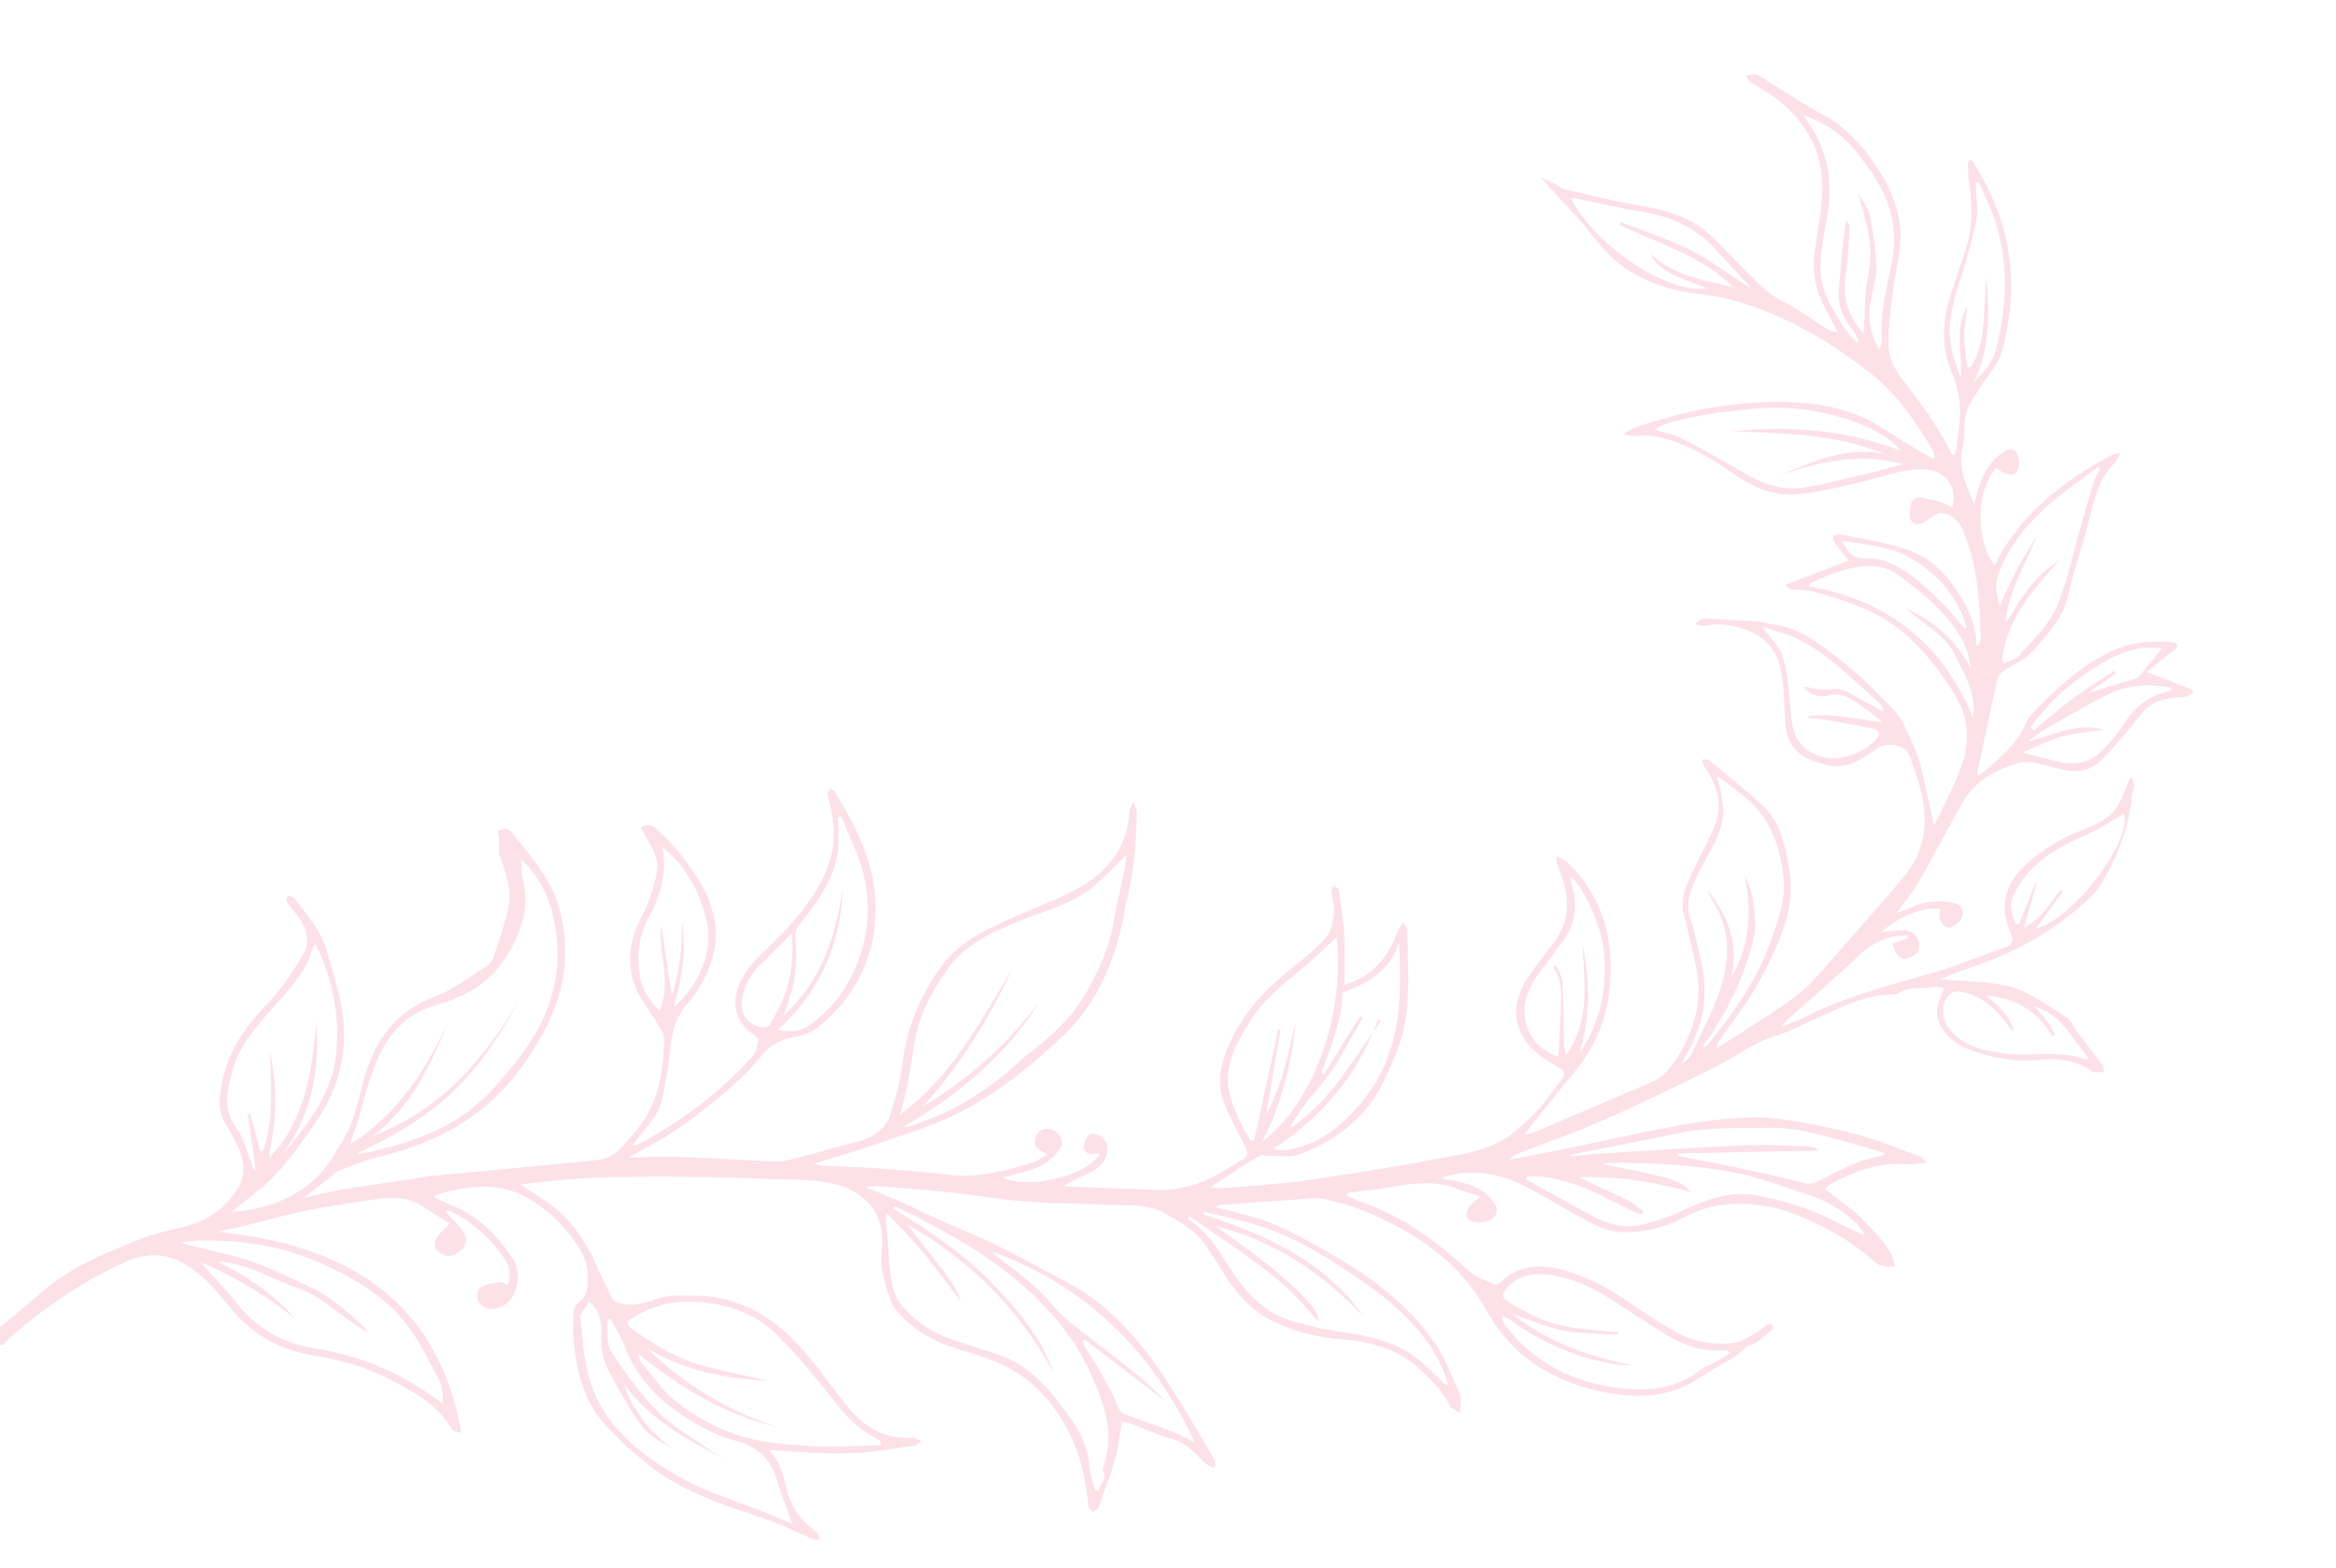 <svg width="754" height="506" viewBox="0 0 754 506" fill="none" xmlns="http://www.w3.org/2000/svg">
<g clip-path="url(#clip0_82_6)">
<path d="M433.964 317.884C443.611 314.924 448.389 308.346 451.335 300.16C451.643 299.299 452.371 298.569 452.901 297.781C453.382 298.589 454.296 299.385 454.294 300.211C454.25 311.229 455.537 322.322 452.792 333.23C451.416 338.708 449.018 344.048 446.512 349.21C440.93 360.747 431.237 368.276 419.005 372.772C416.545 373.675 413.488 372.994 410.704 373.065C409.13 373.102 407.204 372.625 406.028 373.315C400.935 376.329 396.069 379.696 390.771 383.159C391.855 383.3 392.886 383.624 393.897 383.531C403.349 382.723 412.86 382.247 422.247 380.894C437.776 378.655 453.26 376.063 468.679 373.15C475.552 371.852 482.636 370.357 488.29 365.758C491.208 363.382 494.051 360.839 496.551 358.078C499.253 355.085 501.473 351.697 503.991 348.547C505.473 346.687 504.83 345.5 503.076 344.451C501.056 343.24 498.899 342.167 497.064 340.737C488.087 333.767 487.008 324.015 493.813 314.541C496.26 311.129 498.807 307.784 501.368 304.454C507.577 296.396 506.416 288.157 502.942 279.816C502.49 278.737 502.432 277.496 502.201 276.33C503.383 276.913 504.828 277.267 505.718 278.125C518.206 290.201 521.533 305.042 519.213 321.705C517.903 331.066 513.89 339.21 507.708 346.613C503.172 352.048 498.801 357.607 494.369 363.126C493.737 363.914 493.179 364.748 492.079 366.252C493.841 365.78 494.789 365.638 495.637 365.28C508.086 359.966 520.496 354.578 532.974 349.331C536.761 347.735 539.077 344.855 541.102 341.725C547.313 332.12 549.796 321.901 547.223 310.937C545.999 305.724 544.953 300.454 543.53 295.295C542.039 289.881 544.546 285.253 546.718 280.546C548.851 275.924 551.436 271.472 553.359 266.785C556.307 259.591 554.314 253.141 549.892 247.21C549.495 246.678 549.604 245.796 549.474 245.081C550.184 245.153 551.129 244.966 551.57 245.326C557.506 250.232 563.572 255.02 569.188 260.246C574.912 265.575 576.085 272.911 577.458 280.156C579.832 292.73 574.53 303.873 568.973 314.709C565.121 322.239 559.575 329.022 554.779 336.139C554.432 336.663 554.085 337.187 554.191 338.227C557.124 336.401 560.116 334.643 562.983 332.721C571.248 327.216 580.117 322.449 586.694 314.892C595.974 304.231 605.504 293.745 614.567 282.917C622.29 273.684 622.455 263.271 619.326 252.653C618.488 249.83 617.49 247.051 616.493 244.28C615.098 240.398 609.284 239.171 605.772 241.64C601.147 244.886 596.273 248.414 590.152 247.026C581.631 245.09 576.862 241.999 576.246 233.182C575.893 228.111 575.888 222.975 575.155 217.968C574.104 210.824 570.256 205.33 562.848 202.965C558.851 201.692 554.598 200.984 550.193 202.015C549.276 202.232 548.177 201.617 547.159 201.384C548.032 200.775 548.932 199.624 549.763 199.655C556.131 199.88 562.474 200.318 568.824 200.745C569.589 200.793 570.302 201.258 571.062 201.326C580.143 202.09 586.76 207.414 593.263 212.394C599.883 217.464 605.837 223.388 611.517 229.422C614.116 232.185 615.495 236.044 617.152 239.538C618.369 242.109 619.373 244.831 620.05 247.584C621.565 253.731 622.824 259.947 624.181 266.109C624.133 266.159 624.56 265.932 624.715 265.6C627.576 259.527 630.857 253.576 633.12 247.316C635.863 239.737 635.596 232.149 631.407 225.04C627.532 218.465 623.006 212.487 617.49 206.99C611.229 200.754 603.863 196.803 595.422 193.993C589.913 192.159 584.507 190.251 578.525 190.251C578.068 190.252 577.593 190.032 577.172 189.826C576.95 189.717 576.837 189.41 576.301 188.7C583.055 186.122 589.626 183.62 596.702 180.918C595.086 178.904 593.597 177.175 592.281 175.334C591.844 174.729 591.438 173.628 591.737 173.154C592.058 172.646 593.331 172.277 594.031 172.427C601.571 174.072 609.411 175.094 616.513 177.757C623.976 180.557 629.207 186.318 633.173 193.084C635.939 197.799 637.908 202.644 637.91 208.222C638.191 208.212 638.473 208.202 638.755 208.192C638.961 207.293 639.366 206.378 639.332 205.497C638.907 193.901 638.362 182.318 633.737 171.463C632.481 168.518 630.397 166.274 627.016 165.557C626.188 165.386 625.057 166.017 624.187 166.484C622.767 167.249 621.542 168.477 620.049 168.971C617.934 169.679 616.41 168.427 616.408 166.337C616.411 165.324 616.523 164.3 616.679 163.293C617.028 161.146 618.342 160.175 620.607 160.628C622.315 160.976 624.04 161.311 625.684 161.836C627.216 162.326 628.651 163.057 630.141 163.689C632.088 157.12 627.612 151.485 620.797 151.483C612.976 151.478 605.842 154.496 598.388 156.165C592.167 157.551 585.883 159.075 579.578 159.537C572.207 160.077 565.643 157.186 559.88 153.151C552.239 147.792 544.305 142.971 534.867 140.915C532.127 140.318 529.103 140.782 526.22 140.71C525.801 140.701 525.39 140.455 524.108 140.029C525.822 139.073 526.851 138.291 528.024 137.892C542.35 133.023 557.007 129.995 572.127 129.722C582.286 129.541 592.275 130.736 601.411 134.739C606.521 136.979 610.99 140.469 615.776 143.359C618.476 144.979 621.241 146.507 623.976 148.071C624.156 147.873 624.334 147.666 624.505 147.47C624.4 146.964 624.421 146.396 624.176 145.974C618.482 136.249 612.206 126.887 602.959 119.858C597.4 115.637 591.678 111.527 585.577 108.052C574.118 101.522 562.006 96.461 548.342 94.853C537.529 93.578 527.501 90.04 519.75 82.601C515.92 78.921 512.951 74.438 509.392 70.479C505.5 66.15 501.392 62 497.38 57.3C499.033 58.048 500.698 58.764 502.322 59.557C503.152 59.963 503.817 60.778 504.683 60.978C512.202 62.732 519.691 64.682 527.313 65.986C535.736 67.442 544.024 69.112 550.517 74.619C554.646 78.126 558.319 82.129 562.103 85.981C566.291 90.24 570.181 94.674 575.869 97.481C580.703 99.87 584.977 103.234 589.538 106.119C590.528 106.744 591.685 107.119 593.209 107.16C591.694 104.35 590.137 101.57 588.694 98.723C585.941 93.301 584.931 87.524 585.705 81.466C586.413 75.923 587.527 70.412 588.031 64.868C589.299 51.065 584.145 39.901 572.873 31.493C570.385 29.638 567.515 28.25 564.916 26.509C564.297 26.094 564.077 25.159 563.667 24.463C564.612 24.275 565.624 23.807 566.49 23.969C567.484 24.152 568.381 24.849 569.279 25.396C575.663 29.283 581.856 33.483 588.452 37.023C594.69 40.367 599.322 45.107 603.346 50.498C608.351 57.201 612.281 64.398 613.262 72.836C613.988 79.11 612.296 85.189 611.38 91.359C610.384 98.067 609.462 104.858 609.574 111.569C609.636 115.022 611.299 118.879 613.47 121.673C619.547 129.495 625.385 137.409 629.811 146.236C629.924 146.468 630.199 146.62 630.609 147.016C630.936 146.338 631.363 145.811 631.419 145.261C631.91 140.536 632.829 135.78 632.619 131.092C632.442 127.286 631.314 123.417 629.837 119.875C626.544 111.944 626.97 103.983 629.416 95.902C631.102 90.331 633.096 84.847 634.825 79.284C636.998 72.307 636.514 65.311 635.48 58.304C635.178 56.229 635.273 54.084 635.184 51.97C635.622 51.862 636.051 51.757 636.49 51.649C637.934 54.121 639.478 56.548 640.806 59.08C649.957 76.513 651.385 94.919 645.993 113.914C644.903 117.769 641.616 121.116 639.348 124.705C636.951 128.497 634.167 132.131 634.057 136.801C633.994 139.481 634.01 142.233 633.397 144.834C631.864 151.358 634.925 156.866 637.198 162.735C637.445 161.722 637.646 160.693 637.954 159.683C639.495 154.629 641.177 149.65 646.051 146.347C647.649 145.263 649.636 144.036 650.845 146.047C651.71 147.493 651.967 149.815 651.389 151.414C650.726 153.26 648.566 153.614 646.652 152.571C645.843 152.131 645.13 151.516 644.379 150.986C637.776 158.371 637.455 173.701 643.745 182.545C651.7 166.369 665.331 155.647 681.155 147.048C681.829 146.68 682.674 146.613 684.285 146.181C683.556 147.707 683.386 148.587 682.847 149.116C677.421 154.414 675.973 161.177 674.26 167.936C672.212 175.986 669.414 183.889 667.61 191.976C665.892 199.664 660.584 205.137 655.584 210.771C653.539 213.072 650.104 214.236 647.405 216.065C646.34 216.791 645.023 217.829 644.782 218.897C642.504 228.892 640.431 238.935 638.305 248.964C638.233 249.302 638.267 249.659 638.225 250.598C639.728 249.464 640.926 248.703 641.944 247.764C646.493 243.592 651.35 239.656 653.695 233.778C654.341 232.17 655.583 230.665 656.85 229.37C664.04 222.052 671.452 215.032 681.026 210.394C687.606 207.206 694.361 206.68 701.364 207.345C703.021 207.501 703.044 208.46 702.216 209.46C701.624 210.172 700.65 210.592 699.898 211.197C697.744 212.937 695.621 214.715 692.94 216.915C698.381 219.029 703.044 220.855 707.715 222.669C707.79 222.986 707.855 223.306 707.93 223.624C706.909 224.094 705.91 224.915 704.878 224.967C700.393 225.212 695.928 225.602 692.576 228.9C690.397 231.04 688.714 233.629 686.712 235.937C683.906 239.183 681.174 242.522 678.089 245.523C673.33 250.164 667.81 249.046 662.185 247.535C658.901 246.652 655.12 245.387 652.042 246.183C644.204 248.199 637.274 252.128 633.232 259.371C628.422 267.991 623.856 276.724 618.952 285.295C617.173 288.397 614.725 291.162 612.166 294.651C614.299 293.855 615.893 293.362 617.393 292.669C621.404 290.807 625.538 290.656 629.771 291.256C631.891 291.55 633.458 292.471 633.559 294.704C633.639 296.482 631.251 299.053 629.39 299.346C627.85 299.59 625.922 297.509 625.998 295.595C626.03 294.883 626.26 294.184 626.399 293.491C621.838 292.238 613.418 295.459 607.071 300.882C609.532 300.626 611.779 300.221 614.035 300.188C617.151 300.141 619.106 301.942 619.42 304.858C619.739 307.754 617.561 308.834 615.218 309.453C614.469 309.653 613.133 309.064 612.617 308.425C611.829 307.455 611.503 306.126 610.825 304.583C612.52 303.969 614.164 303.36 615.811 302.759C615.812 302.534 615.81 302.3 615.811 302.075C614.355 302.099 612.857 301.891 611.466 302.198C607.103 303.161 603.441 305.108 600.111 308.297C592.454 315.655 584.299 322.556 576.359 329.653C576.098 329.891 575.92 330.211 575.117 331.233C577.951 330.136 580.076 329.538 581.985 328.549C594.632 322 608.3 318.432 621.927 314.555C630.496 312.119 638.791 308.734 647.21 305.775C649.622 304.922 649.939 303.3 649.073 301.319C644.76 291.477 647.625 284.241 655.526 277.605C660.641 273.309 666.386 270.073 672.682 267.645C677.018 265.977 681.25 263.952 683.687 259.858C684.845 257.926 685.542 255.752 686.431 253.686C686.786 252.85 687.098 252.007 687.432 251.167C687.754 251.156 688.076 251.145 688.409 251.14C688.568 252.072 688.878 253.002 688.83 253.924C688.793 254.731 688.173 255.525 688.126 256.335C687.475 266.606 683.58 275.985 678.419 284.962C677.173 287.133 675.361 289.128 673.446 290.85C663.368 299.898 651.911 306.831 638.895 311.284C634.654 312.739 630.396 314.171 626.099 316.175C627.062 316.208 628.031 316.183 628.991 316.281C635.945 316.987 643.277 316.719 649.739 318.738C656 320.689 661.5 324.84 667.063 328.394C668.767 329.484 669.501 331.847 670.791 333.554C673.323 336.898 675.982 340.151 678.487 343.511C678.963 344.152 678.961 345.128 679.169 345.944C678.087 346 677 346.15 675.942 346.068C675.415 346.032 674.888 345.62 674.417 345.305C669.843 342.218 664.613 341.501 659.105 342.058C650.701 342.912 642.706 341.464 635.106 338.569C628.817 336.176 623.953 329.923 625.497 324.165C625.949 322.478 626.78 320.877 627.597 318.849C626.431 318.702 625.385 318.326 624.459 318.508C620.499 319.307 616.175 318.103 612.555 320.779C612.285 320.983 611.792 320.965 611.404 320.956C601.793 320.869 593.706 325.483 585.307 329.159C580.998 331.044 576.785 333.289 572.312 334.637C565.752 336.611 560.599 340.842 554.692 343.812C542.716 349.834 530.656 355.728 518.395 361.179C509.092 365.312 499.427 368.661 489.932 372.377C488.958 372.76 488.033 373.252 487.259 374.303C493.052 373.182 498.848 372.107 504.634 370.922C517.311 368.313 529.922 365.384 542.652 363.089C550.16 361.733 557.825 360.926 565.427 360.68C570.823 360.5 576.303 361.357 581.62 362.285C588.302 363.458 594.967 364.869 601.441 366.743C607.728 368.565 613.772 371.071 619.904 373.337C620.434 373.533 620.79 374.141 621.912 375.218C619.241 375.484 617.355 375.952 615.535 375.792C606.65 375.042 598.724 377.906 591.105 382.029C590.351 382.437 589.741 383.079 588.977 383.677C593.512 387.337 598.406 390.479 602.171 394.561C605.922 398.628 610.355 402.55 611.721 408.672C609.066 409.112 606.941 408.912 605.228 407.374C597.952 400.839 589.63 395.972 580.304 392.245C571.784 388.838 563.087 387.69 554.049 389.174C549.905 389.853 545.812 391.747 542.012 393.674C536.206 396.608 530.138 397.765 523.804 397.7C518.222 397.639 513.708 394.742 509.108 392.318C502.441 388.817 496.225 384.492 489.306 381.527C481.78 378.303 473.578 377.144 465.026 380.289C466.417 380.553 467.815 380.807 469.211 381.089C473.837 382.015 478.279 383.281 481.323 386.985C482.722 388.682 483.996 390.553 482.349 392.747C481.04 394.495 476.283 395.123 474.414 393.796C472.42 392.38 473.629 390.565 474.523 389.088C475.073 388.181 476.213 387.585 477.772 386.277C474.633 385.177 471.838 384.182 469.033 383.228C459.858 380.107 450.698 383.293 441.546 384.161C439.346 384.366 437.168 384.762 434.986 385.075C434.941 385.359 434.895 385.643 434.852 385.936C436.625 386.717 438.348 387.615 440.186 388.257C453.563 392.923 464.241 401.162 474.301 410.355C476.412 412.283 479.574 413.207 482.324 414.449C482.776 414.656 483.823 414.319 484.25 413.905C490.158 408.168 497.187 407.869 504.428 409.876C511.832 411.924 518.527 415.38 524.775 419.631C529.942 423.15 535.146 426.65 540.604 429.734C546.466 433.039 553.095 434.319 559.998 433.397C562.175 433.105 564.25 431.602 566.263 430.472C567.79 429.612 569.095 428.419 570.584 427.495C570.942 427.277 571.865 427.349 572.103 427.632C572.365 427.927 572.349 428.85 572.069 429.094C570.353 430.613 568.59 432.107 566.712 433.436C565.867 434.037 564.457 434.003 563.766 434.685C559.349 439.046 553.491 441.329 548.454 444.741C543.563 448.058 538.346 449.887 532.585 450.334C523.303 451.058 514.58 449.167 506.097 445.899C494.193 441.307 485.585 433.479 479.693 422.785C471.448 407.819 457.935 398.436 442.165 391.627C437.467 389.595 432.412 388.09 427.347 387C424.437 386.374 421.168 386.987 418.064 387.19C410.156 387.697 402.241 388.289 394.337 388.851C393.7 388.9 393.049 388.971 392.335 389.603C396.224 390.624 400.13 391.593 404.002 392.665C413.694 395.365 422.089 400.428 430.593 405.294C442.856 412.321 453.836 420.854 462.089 431.946C466.073 437.301 468.421 443.825 471.198 449.944C471.847 451.383 471.276 453.345 471.255 456.032C469.617 454.999 468.226 454.622 467.902 453.827C465.957 449.033 462.159 445.662 458.502 442.17C451.602 435.6 442.838 433.101 433.276 432.326C425.52 431.694 418.08 429.929 411.198 426.644C405.689 424.014 401.354 419.925 397.867 415.178C394.622 410.76 391.969 405.939 388.79 401.466C385.663 397.072 380.99 394.377 376.215 391.719C369.767 388.122 362.62 389.231 355.715 388.821C347.552 388.336 339.328 388.459 331.191 387.808C322.855 387.135 314.602 385.709 306.281 384.826C298.45 383.989 290.578 383.417 282.708 382.779C281.908 382.712 281.069 382.993 279.551 383.203C284.002 385.067 287.795 386.563 291.5 388.224C295.33 389.935 299.049 391.873 302.881 393.593C309.239 396.437 315.771 398.943 321.996 402.009C329.779 405.849 337.305 410.133 344.971 414.182C354.602 419.271 362.096 426.619 368.74 434.739C372.504 439.347 375.79 444.335 378.961 449.345C383.47 456.472 387.693 463.778 391.975 471.04C392.333 471.657 392.167 472.555 392.25 473.32C392.016 473.505 391.769 473.683 391.534 473.868C390.459 473.153 389.203 472.599 388.351 471.693C385.389 468.558 382.577 465.496 377.91 464.299C373.732 463.225 369.824 461.3 365.764 459.829C364.536 459.379 363.206 459.154 362.097 458.88C361.378 463.019 361.031 466.956 359.97 470.728C358.476 476.032 356.5 481.24 354.602 486.436C354.368 487.08 353.325 487.472 352.652 487.99C352.147 487.244 351.245 486.529 351.185 485.739C350.132 472.22 345.927 460.24 336.379 449.814C329.272 442.052 320.227 438.579 310.462 435.795C302.268 433.453 294.926 429.626 289.718 423.418C286.945 420.12 285.985 415.249 284.896 410.919C284.188 408.127 284.5 405.006 284.723 402.049C285.534 391.126 278.51 383.979 268.32 381.881C262.041 380.582 255.353 380.752 248.829 380.513C238.797 380.144 228.756 379.853 218.705 379.79C209.13 379.722 199.542 379.759 189.965 380.178C182.77 380.503 175.597 381.516 167.918 382.27C170.997 384.286 173.672 385.969 176.279 387.736C184.126 393.068 189.08 400.488 192.746 408.825C194.198 412.121 195.777 415.363 197.312 418.627C198.058 420.199 199.412 420.474 201.181 420.862C207.139 422.172 212.114 418.149 217.71 418.149C222.352 418.152 227.118 417.972 231.592 418.827C243.981 421.207 253.154 428.378 260.712 437.481C265.122 442.797 269.086 448.457 273.427 453.819C278.72 460.342 285.292 464.703 294.682 464.043C295.579 463.981 296.519 464.835 297.446 465.262C296.571 465.749 295.729 466.547 294.807 466.672C287.902 467.585 280.989 468.809 274.071 469.069C266.973 469.339 259.864 468.657 252.763 468.347C251.252 468.283 249.757 468.046 248.1 468.115C252.124 471.762 252.894 476.721 254.096 481.359C255.45 486.565 258.446 490.469 262.578 493.796C263.019 494.156 263.601 494.431 263.865 494.886C264.2 495.452 264.276 496.154 264.459 496.799C263.763 496.816 262.96 497.041 262.387 496.8C258.178 495.003 254.081 492.941 249.808 491.283C244.892 489.385 239.785 487.912 234.821 486.102C225.481 482.707 216.437 478.671 208.879 472.446C203.524 468.04 198.208 463.398 193.904 458.101C187.996 450.834 186.036 441.852 185.133 432.719C184.844 429.824 184.975 426.864 185.147 423.94C185.214 422.788 185.573 421.173 186.415 420.6C190.608 417.751 189.755 413.47 189.542 409.984C189.354 406.781 187.448 403.494 185.545 400.714C181.616 394.997 176.509 390.262 170.321 386.689C162.644 382.258 154.315 382.333 145.724 384.345C143.831 384.786 141.934 385.173 139.841 386.231C141.827 387.161 143.768 388.188 145.801 388.993C154.471 392.427 160.367 398.741 165.376 405.912C168.1 409.823 167.542 416.46 164.221 420.097C163.129 421.289 161.18 422.13 159.504 422.429C157.05 422.862 154.968 421.535 154.192 419.437C153.783 418.328 154.282 416.019 155.176 415.489C156.938 414.445 159.22 414.133 161.335 413.801C162.046 413.685 162.875 414.429 163.88 414.882C164.922 411.987 164.768 409.403 163.195 406.908C158.886 400.075 152.987 394.812 145.616 391.03C145.368 390.9 145.074 390.829 144.793 390.801C144.627 390.789 144.449 390.921 143.84 391.15C144.492 391.8 145.066 392.312 145.571 392.871C146.916 394.404 148.422 395.857 149.524 397.54C151.275 400.211 150.44 402.591 147.336 404.651C145.498 405.866 142.375 405.428 140.879 403.372C140.282 402.547 140.162 400.845 140.668 399.969C141.643 398.301 143.221 396.95 145.104 394.843C142.419 393.162 139.46 391.442 136.66 389.521C131.511 385.997 125.72 386.367 119.83 387.28C112.761 388.377 105.654 389.335 98.65 390.752C92.12 392.08 85.697 393.96 79.216 395.547C76.281 396.267 73.325 396.872 70.248 397.556C112.41 401.812 141.521 420.019 148.902 462.462C147.916 462.155 146.396 462.131 146.021 461.49C140.915 452.743 132.149 448.341 123.253 443.984C116.039 440.451 108.244 438.686 100.32 437.313C90.02 435.525 81.83 430.81 75.314 423.171C71.333 418.51 67.469 413.526 62.54 409.915C56.27 405.314 49.406 403.272 40.641 407.214C26.927 413.383 14.984 421.608 3.811 431.155C2.795 432.027 1.98 433.118 0.983 434.21C0.512 434.083 -0.03 433.956 -0.567 433.809C-3.27 433.081 -3.726 431.534 -1.562 429.679C3.359 425.454 8.491 421.445 13.357 417.169C22.718 408.932 34.174 404.344 45.615 399.815C50.234 397.987 55.213 396.972 60.064 395.747C67.467 393.885 72.987 389.622 76.796 383.482C79.575 378.997 78.84 374.281 76.681 369.825C75.431 367.244 74.043 364.719 72.544 362.27C71.022 359.772 70.782 357.173 70.994 354.285C71.863 342.446 77.547 332.916 86.073 324.256C90.552 319.709 94.106 314.21 97.454 308.813C100.511 303.887 98.995 299.099 95.5 294.889C94.493 293.668 93.428 292.462 92.594 291.13C92.304 290.654 92.628 289.817 92.672 289.149C93.418 289.353 94.495 289.317 94.865 289.79C99.161 295.286 103.844 300.556 105.632 307.493C107.051 313.019 109.047 318.419 110.099 324.016C112.627 337.43 110.24 350.126 102.101 361.935C97.26 368.961 92.485 376.006 86.103 381.907C83.555 384.259 80.692 386.31 77.971 388.511C76.953 389.337 75.952 390.187 74.697 391.226C85.276 390.304 94.63 387.16 101.959 380.284C105.595 376.872 108.076 372.26 110.699 367.985C114.548 361.731 115.647 354.649 117.625 347.819C121.02 336.081 127.224 326.599 140.16 321.774C146.096 319.555 151.32 315.436 156.767 312.036C157.855 311.36 158.858 310.098 159.256 308.932C160.974 303.896 162.727 298.842 163.948 293.696C165.433 287.448 163.304 281.662 161.144 275.912C160.69 274.712 161.231 273.17 161.166 271.79C161.115 270.651 160.874 269.525 160.691 268.233C162.369 267.333 164.051 267.089 165.287 268.708C169.24 273.874 173.616 278.833 176.844 284.399C180.819 291.275 182.311 299.079 182.404 307.042C182.566 320.799 176.725 332.621 168.679 343.983C157.42 359.882 141.637 368.677 122.708 373.271C118.169 374.374 113.766 376.135 109.404 377.858C107.934 378.439 106.787 379.805 105.485 380.82C103.172 382.612 100.869 384.401 98.027 386.606C102.371 385.648 106.185 384.645 110.045 384.005C117.688 382.735 125.368 381.68 133.022 380.529C135.051 380.22 137.077 379.78 139.115 379.581C154.798 378.07 170.483 376.605 186.17 375.111C188.803 374.855 191.441 374.617 194.051 374.162C199.136 373.277 201.514 369.115 204.513 365.827C212.568 357.002 214.129 346.337 214.354 335.429C214.387 333.77 213.142 332.041 212.235 330.475C209.77 326.242 206.419 322.339 204.805 317.831C202.394 311.07 203.078 303.959 206.474 297.264C209.066 292.154 211.106 286.957 212.021 281.349C212.711 277.104 210.537 273.881 208.759 270.466C208.171 269.33 207.489 268.228 206.782 266.993C208.86 265.686 210.659 266.376 211.911 267.522C214.485 269.888 216.957 272.404 219.134 275.112C227.593 285.642 234.189 296.916 229.383 311.048C227.816 315.659 225.109 320.228 221.858 324.015C217.864 328.667 216.759 333.678 216.24 339.208C215.765 344.183 214.796 349.13 213.895 354.069C212.85 359.758 208.687 363.855 205.212 368.283C204.931 368.64 204.639 368.99 204.031 369.753C204.926 369.607 205.395 369.65 205.741 369.463C219.922 362.045 232.418 352.584 242.941 340.839C244.029 339.628 244.401 337.719 244.72 336.068C244.838 335.446 244.059 334.398 243.379 333.981C238.264 330.851 236.232 325.161 237.956 319.505C239.602 314.123 243.348 310.213 247.378 306.377C254.913 299.21 261.751 291.603 266.177 282.232C269.403 275.396 269.731 268.548 268.292 261.509C267.941 259.784 267.371 258.108 267.11 256.378C267.029 255.809 267.592 255.143 267.861 254.518C268.404 254.841 269.166 255.03 269.444 255.5C275.977 266.274 281.823 277.402 282.509 290.194C283.388 306.591 277.522 320.744 263.89 331.691C262.035 333.182 259.388 334.144 256.982 334.564C252.42 335.355 248.704 337.063 245.842 340.708C241.131 346.705 235.283 351.6 229.266 356.438C223.577 361.018 217.839 365.415 211.348 368.899C208.622 370.36 205.938 371.904 202.899 373.6C208.666 373.518 213.979 373.219 219.259 373.407C229.693 373.761 240.096 374.49 250.525 374.827C252.963 374.905 255.507 374.204 257.928 373.574C264.666 371.807 271.363 369.89 278.089 368.041C282.959 366.699 286.254 363.603 287.62 359.15C289.21 353.98 290.616 348.69 291.265 343.379C292.645 332.002 296.734 321.681 303.63 312.164C310.378 302.856 320.745 298.831 330.918 294.418C337.369 291.62 344.12 289.183 349.998 285.499C358.651 280.077 364.1 272.363 364.473 262.157C364.516 261.03 365.362 259.903 365.84 258.771C366.221 259.926 366.954 261.07 366.93 262.23C366.714 271.963 366.106 281.67 363.486 291.222C363.115 292.569 363.057 293.981 362.786 295.357C360.506 306.825 356.601 317.799 349.341 327.433C346.089 331.745 341.931 335.521 337.838 339.197C328.951 347.194 319.278 354.379 308.455 359.698C300.872 363.427 292.615 365.93 284.564 368.706C277.545 371.131 270.386 373.18 262.665 375.596C263.999 375.876 264.895 376.189 265.821 376.232C272.148 376.571 278.499 376.735 284.818 377.198C291.997 377.721 299.165 378.36 306.303 379.185C315.677 380.283 324.553 377.933 333.376 375.193C335.082 374.661 336.574 373.446 338.063 372.597C336.56 371.575 334.626 370.949 334.203 369.787C333.761 368.556 334.257 366.313 335.249 365.429C336.758 364.087 339.138 363.796 340.89 365.333C342.525 366.77 343.576 368.607 342.126 370.777C339.609 374.536 335.94 376.803 331.482 377.979C328.959 378.646 326.441 379.33 323.674 380.071C332.283 384.037 350.805 379.477 355.108 372.38C354.472 372.354 353.916 372.212 353.43 372.333C351.315 372.89 349.88 371.859 349.875 370.173C349.865 368.769 350.72 366.768 351.877 366.083C352.717 365.577 355.167 366.345 356.017 367.28C359.043 370.613 357.123 375.843 352.095 378.344C349.246 379.763 346.27 380.936 343.334 382.791C344.714 382.9 346.096 383.054 347.481 383.105C355.876 383.434 364.27 383.679 372.661 384.065C380.231 384.418 387.163 382.429 393.657 378.655C396.108 377.229 398.543 375.78 400.981 374.339C402.918 373.192 402.829 371.8 401.923 370.046C399.601 365.549 397.162 361.074 395.26 356.399C392.346 349.239 394.178 342.242 397.513 335.395C401.967 326.242 408.766 318.907 416.903 312.508C420.862 309.394 424.813 306.132 428.092 302.413C429.735 300.547 430.271 297.507 430.55 294.947C430.805 292.601 429.966 290.191 429.781 287.794C429.731 287.113 430.251 286.365 430.506 285.649C431.092 286.242 432.096 286.77 432.196 287.446C432.889 292.38 433.626 297.33 433.923 302.303C434.117 307.426 433.928 312.521 433.964 317.884ZM326.973 312.256C319.437 328.442 310.148 343.616 297.873 357.124C312.78 348.32 325.099 336.947 335.375 323.524C324.738 340.681 309.419 353.252 291.793 363.619C292.455 363.779 292.943 363.742 293.391 363.594C305.36 359.824 315.996 353.806 325.428 345.794C327.869 343.724 330.145 341.455 332.698 339.533C340.376 333.735 347.069 327.179 351.5 318.773C354.874 312.375 357.938 305.919 359.181 298.808C360.214 292.849 361.691 286.95 362.914 281.016C363.252 279.397 363.377 277.742 363.643 275.777C360.064 279.286 357.013 282.494 353.722 285.448C347.082 291.408 338.471 293.575 330.36 296.77C321.044 300.438 311.794 304.314 305.839 312.829C301.146 319.533 297.197 326.554 295.569 334.462C294.535 339.474 293.998 344.559 293.028 349.581C292.363 353.013 291.341 356.399 290.487 359.806C307.482 347.162 316.661 329.336 326.973 312.256ZM168.192 277.277C168.379 279.758 168.256 281.797 168.731 283.686C169.884 288.252 170.021 292.668 168.602 297.38C164.745 310.161 156.986 319.337 143.332 323.568C140.717 324.381 138.028 325.148 135.615 326.376C126.192 331.16 122.318 339.671 119.334 348.627C117.886 352.962 116.851 357.402 115.545 361.774C114.831 364.15 113.932 366.481 112.918 369.406C128.784 359.445 137.442 345.134 144.693 329.822C139.2 343.51 133.031 356.798 120.586 366.526C142.776 358.031 156.565 341.454 167.82 322.397C162.039 333.153 155.535 343.258 146.521 352.03C137.435 360.877 126.645 366.853 115.192 372.322C117.559 372.363 119.651 371.755 121.769 371.244C133.646 368.38 145.02 364.208 154.213 356.213C159.345 351.753 163.739 346.395 167.822 341.016C176.332 329.792 181.048 317.409 179.771 303.547C178.876 293.765 176.079 284.801 168.192 277.277ZM284.207 466.456C284.277 466.109 284.347 465.762 284.416 465.416C283.984 465.091 283.606 464.704 283.133 464.456C277.838 461.675 273.67 457.907 270.053 453.204C264.182 445.542 257.886 438.117 251.136 431.159C243.837 423.627 233.993 420.471 223.223 420.113C216.469 419.888 210.051 421.748 204.192 425.278C202.303 426.412 201.99 427.518 203.889 428.846C211.044 433.867 218.424 438.555 227.161 440.837C233.747 442.56 240.445 443.943 247.814 445.634C233.444 444.919 220.5 442.209 208.889 435.185C220.772 446.749 234.612 455.266 250.688 460.53C233.534 456.586 219.399 447.613 206.119 437.09C206.279 438.257 206.541 439.274 207.176 440.013C210.716 444.165 213.802 448.86 218.064 452.218C227.936 459.989 239.337 465.053 252.542 466.006C256.901 466.319 261.244 466.871 265.611 466.91C271.799 466.959 278.007 466.627 284.207 466.456ZM288.625 389.435C288.49 389.649 288.356 389.872 288.221 390.087C299.182 396.769 309.899 403.751 318.859 412.779C327.828 421.804 336.017 431.366 340.283 443.461C329.359 423.006 313.484 407.009 292.923 395.165C295.904 399.316 299.132 403.251 302.286 407.253C305.443 411.264 308.63 415.276 310.187 420.174C302.891 410.344 295.64 400.53 286.096 391.631C286.01 392.751 285.94 393.098 285.961 393.439C286.306 398.025 286.651 402.611 287.036 407.195C287.465 412.396 287.905 417.829 291.476 421.831C295.654 426.506 300.89 430.203 307.176 432.288C312.28 433.976 317.432 435.577 322.515 437.338C330.241 440.021 335.866 445.245 340.665 451.291C345.95 457.937 351.137 464.638 351.651 473.604C351.798 476.124 352.902 478.576 353.567 481.06C353.93 481.01 354.285 480.971 354.647 480.92C355.091 478.823 357.614 477.172 355.935 474.584C355.763 474.321 356.125 473.737 356.22 473.299C356.618 471.598 357.108 469.901 357.399 468.183C358.931 459.156 355.501 451.131 352 443.294C346.47 430.919 337.499 420.825 326.897 412.19C315.97 403.287 303.487 396.459 290.685 390.186C290.042 389.871 289.313 389.691 288.625 389.435ZM64.836 407.453C68.773 411.911 72.722 416 76.221 420.416C82.579 428.453 90.851 433.474 101.388 435.161C114.225 437.206 125.991 441.619 136.575 448.636C138.525 449.924 140.441 451.238 143.019 452.976C142.662 450.165 142.957 447.78 142.017 446.016C138.564 439.497 135.38 432.69 130.814 426.91C124.529 418.956 115.865 413.534 106.385 408.968C92.904 402.473 78.662 399.998 63.581 400.42C61.867 400.467 60.155 400.823 58.433 401.031C65.941 403.351 73.56 404.572 80.705 406.979C87.971 409.42 94.822 412.928 101.737 416.185C106.397 418.377 117.565 427.685 118.662 429.848C110.641 425.837 104.896 418.723 95.972 415.705C87.429 412.819 79.861 407.543 70.158 407.19C79.895 411.762 88.341 417.815 95.339 425.662C86.055 418.381 76.127 412.106 64.836 407.453ZM522.235 430.015C522.239 430.258 522.243 430.5 522.238 430.746C516.463 430.381 510.556 430.585 504.962 429.496C499.293 428.39 493.943 426.008 488.179 424.093C499.359 433.032 512.423 437.707 526.48 440.55C525.049 440.746 523.731 440.64 522.423 440.456C509.412 438.673 498.044 433.469 487.671 426.179C486.844 425.594 485.825 425.239 484.898 424.775C484.928 426.174 485.342 427.075 485.936 427.853C495.056 439.754 507.59 446.24 523.008 448.062C532.406 449.172 541.361 448.179 549.133 441.934C550.379 440.934 552.158 440.561 553.599 439.762C555.235 438.855 556.767 437.788 558.417 436.746C557.875 436.198 557.771 436 557.619 435.966C557.25 435.877 556.853 435.796 556.474 435.823C549.726 436.337 543.737 434.342 538.275 431.052C531.929 427.23 525.819 423.073 519.575 419.102C513.183 415.031 506.297 411.925 498.437 411.322C494.028 410.975 489.804 412.004 486.663 415.405C485.467 416.701 484.023 418.287 486.396 419.827C492.334 423.683 498.673 426.869 505.802 428.193C511.185 429.179 516.747 429.433 522.235 430.015ZM554.733 250.647C554.529 250.796 554.327 250.953 554.133 251.099C554.572 252.472 555.217 253.818 555.412 255.228C555.8 258.002 556.349 260.846 556.083 263.608C555.458 269.991 551.457 275.263 548.637 280.922C546.08 286.051 543.6 291.085 545.706 296.933C546.949 300.397 547.561 304.087 548.48 307.666C550.93 317.228 551.016 326.721 546.6 336.052C545.395 338.606 543.942 341.067 542.6 343.564C544.12 342.604 545.338 341.424 545.997 340.02C549.166 333.273 552.778 326.624 555.121 319.64C558.34 310.049 558.773 300.37 553.123 291.411C552.312 290.129 551.79 288.675 551.126 287.296C557.835 295.502 561.229 304.643 558.861 315.403C564.984 305.015 565.432 294.179 563.128 282.355C566.055 287.937 567.33 297.168 565.879 303.388C563.245 314.707 558.103 325.122 551.662 335.005C551.086 335.89 550.329 336.665 549.657 337.492C549.95 337.639 550.241 337.776 550.525 337.925C559.411 327.388 567.144 316.221 571.714 303.371C574.14 296.543 576.549 289.841 575.587 282.383C574.206 271.774 570.744 262.492 561.52 255.926C559.186 254.264 556.994 252.413 554.733 250.647ZM101.88 304.673C101.514 305.053 101.216 305.226 101.163 305.447C98.872 314.18 92.257 320.424 86.499 327.058C81.655 332.631 77.066 338.211 75.104 345.253C73.356 351.543 71.817 357.852 76.053 363.73C76.959 364.988 77.808 366.335 78.372 367.759C79.656 370.997 80.745 374.305 81.92 377.59C82.112 377.586 82.301 377.572 82.503 377.565C81.664 371.555 80.826 365.545 79.999 359.542C80.243 359.504 80.496 359.465 80.74 359.427C81.825 363.477 82.911 367.527 83.993 371.569C84.304 371.514 84.614 371.459 84.912 371.397C88.677 360.77 87.273 349.923 87.203 339.086C88.141 344.937 89.013 350.807 88.87 356.677C88.724 362.463 87.546 368.264 86.859 373.773C98.84 361.215 100.651 345.42 102.178 329.513C103.024 344.99 101.064 359.888 90.665 373.119C98.915 363.577 106.805 353.606 108.332 341.374C109.9 328.766 107.594 316.371 101.88 304.673ZM255.626 491.768C253.988 487.022 252.209 482.314 250.747 477.503C248.933 471.492 245.109 467.416 238.851 465.437C236.566 464.718 234.167 464.217 232.025 463.234C218.195 456.918 206.701 448.4 201.376 433.983C200.299 431.065 198.472 428.414 196.988 425.642C196.661 425.749 196.332 425.846 195.995 425.955C196.336 429.389 195.565 433.486 197.249 436.129C201.579 442.966 206.514 449.594 212.153 455.48C216.355 459.867 222.005 463.022 227.077 466.641C229.213 468.169 231.539 469.458 233.782 470.854C221.513 464.635 209.583 457.978 201.493 446.777C204.228 455.316 209.672 461.911 216.823 467.448C213.249 465.331 209.346 463.311 207.058 460.192C203.067 454.774 199.94 448.749 196.686 442.861C194.5 438.91 193.782 434.602 194.126 430.009C194.29 427.856 193.7 425.576 192.964 423.514C192.502 422.204 191.146 421.198 190.192 420.066C189.244 421.492 188.272 422.906 187.357 424.342C187.221 424.556 187.282 424.896 187.314 425.169C188.037 431.013 188.244 436.976 189.587 442.673C193.524 459.337 206.16 469.424 220.647 477.402C228.665 481.816 237.787 484.473 246.406 487.948C249.665 489.268 252.906 490.64 255.626 491.768ZM440.126 424.912C427.033 411.301 411.954 400.584 392.418 395.75C398.752 400.437 405.128 404.673 410.919 409.534C421.987 418.812 425.534 423.103 425.65 426.719C422.324 423.026 419.566 419.555 416.364 416.513C413.108 413.419 409.505 410.625 405.898 407.889C402.29 405.152 398.507 402.631 394.776 400.04C391.182 397.544 387.55 395.095 383.942 392.621C383.707 392.881 383.474 393.149 383.239 393.409C390.602 397.577 393.882 404.892 398.276 411.243C402.914 417.942 408.341 423.603 416.381 426.165C422.566 428.136 429.115 429.344 435.618 430.301C444.468 431.605 452.65 434.016 459.196 439.95C461.867 442.375 464.427 444.914 467.033 447.403C467.193 446.029 466.851 444.865 466.406 443.737C460.799 429.329 449.111 419.786 436.578 411.368C425.928 404.219 414.758 397.517 401.749 394.3C397.42 393.228 393.093 392.166 388.763 391.094C388.616 391.378 388.468 391.661 388.321 391.944C408.794 398.534 427.78 407.153 440.126 424.912ZM431.437 302.463C429.163 304.591 427.148 306.509 425.105 308.397C417.689 315.25 408.905 320.829 403.504 329.552C398.932 336.937 394.702 344.464 396.923 353.244C397.881 357.047 399.756 360.632 401.33 364.27C401.916 365.623 402.838 366.829 403.616 368.101C404.014 368.07 404.414 368.047 404.802 368.018C407.41 356.069 410.015 344.111 412.622 332.162C412.864 332.191 413.115 332.217 413.356 332.246C411.788 341.442 410.218 350.629 408.649 359.824C413.892 350.319 415.738 340.037 418.22 329.893C416.925 343.216 413.742 356.125 407.462 368.355C421.514 358.487 434.478 330.796 431.437 302.463ZM574.883 153.35C585.485 148.719 596.131 144.141 608.195 146.449C592.399 140.069 575.637 139.751 558.897 139.249C577.677 137.282 595.97 138.69 613.474 145.494C608.67 138.972 593.56 132.576 575.962 131.639C564.958 131.052 536.857 135.151 534.004 138.756C536.949 139.626 540.139 140.084 542.789 141.446C549.418 144.845 555.837 148.6 562.276 152.313C568.343 155.815 574.829 158.531 582.09 157.391C590.005 156.152 597.787 153.963 605.607 152.14C608.264 151.522 610.89 150.743 614.225 149.85C600.174 145.927 587.503 148.9 574.883 153.35ZM582.003 37.063C583.139 38.84 584.321 40.595 585.412 42.393C589.199 48.682 590.734 55.659 590.487 62.85C590.302 68.45 588.857 74.05 588.105 79.661C587.758 82.229 587.512 84.836 587.611 87.406C587.899 94.848 592.104 100.762 595.956 106.761C596.859 108.16 598.184 109.315 599.315 110.577C599.566 110.416 599.817 110.255 600.057 110.088C599.298 108.772 598.705 107.319 597.736 106.163C594.862 102.714 593.279 98.704 593.511 94.376C593.924 86.821 594.903 79.293 595.664 71.748C595.671 71.699 595.825 71.667 596.304 71.445C596.562 72.182 597.046 72.887 596.997 73.575C596.676 78.555 596.558 83.574 595.778 88.508C594.643 95.722 596.398 101.89 601.498 107.695C601.564 106.806 601.603 106.383 601.633 105.962C601.993 100.522 601.724 94.969 602.884 89.67C604.214 83.604 603.928 77.877 602.4 72.099C601.592 69.044 600.764 65.993 599.946 62.941C601.522 65.068 603.095 67.263 603.56 69.679C604.589 75.075 605.543 80.567 605.623 86.058C605.676 90.16 604.197 94.306 603.601 98.45C602.887 103.404 603.857 108.048 606.416 112.669C606.839 112.049 607.076 111.835 607.131 111.586C607.275 110.948 607.454 110.29 607.418 109.662C606.888 101.62 608.741 93.792 610.393 85.933C611.568 80.312 611.789 74.73 610.372 69.138C608.355 61.119 603.688 54.541 598.504 48.27C594.245 43.064 588.608 39.465 582.003 37.063ZM601.261 398.555C601.422 398.4 601.596 398.25 601.757 398.094C600.938 397.048 600.234 395.896 599.282 394.961C594.536 390.288 588.946 387.239 582.271 385.109C574.797 382.724 567.57 379.935 559.717 378.448C546.564 375.944 533.283 375.162 519.856 375.347C519.027 375.363 518.193 375.511 517.365 375.602C522.458 376.947 527.657 377.626 532.655 378.921C537.285 380.128 542.411 380.61 545.733 384.745C533.995 381.534 522.079 379.477 509.685 379.957C514.91 382.588 520.261 384.895 525.481 387.434C527.325 388.328 528.855 389.793 530.528 390.995C530.376 391.223 530.217 391.462 530.065 391.691C529.421 391.638 528.687 391.741 528.152 391.491C525.067 390.02 522.01 388.505 518.996 386.922C512.708 383.619 506.098 381.087 498.94 379.92C497.007 379.604 494.985 379.752 493.006 379.682C492.882 380.015 492.761 380.357 492.646 380.688C499.678 384.57 506.72 388.449 513.738 392.353C518.929 395.237 524.526 396.681 530.538 395.164C534.868 394.079 539.15 392.547 543.213 390.69C550.442 387.384 557.698 384.371 565.81 385.647C574.686 387.047 583.149 389.674 591.097 393.6C594.464 395.286 597.866 396.915 601.261 398.555ZM271.542 263.479C271.144 263.585 270.746 263.692 270.345 263.79C270.467 265.229 270.728 266.659 270.686 268.095C270.593 271.12 270.765 274.225 270.077 277.156C268.219 285.079 263.469 291.686 258.259 298.052C257.342 299.178 256.662 300.889 256.744 302.254C257.099 308.469 257.137 314.637 255.288 320.739C254.598 323.015 253.778 325.259 252.907 327.846C265.378 316.357 269.727 302.001 272.026 286.815C271.402 304.196 265.182 319.494 251.134 332.334C255.304 333.382 258.336 332.907 260.985 331.082C270.509 324.517 275.927 315.359 278.637 304.854C281.048 295.508 280.5 286.185 277.219 277.202C275.532 272.572 273.449 268.058 271.542 263.479ZM445.674 329.521C445.381 329.375 445.1 329.235 444.807 329.088C438.48 346.375 427.25 360.222 411.068 370.745C412.532 371.206 413.67 371.398 414.779 371.251C424.691 369.964 432.071 364.189 438.136 357.333C444.746 349.862 448.906 341.05 450.672 331.304C452.308 322.288 451.972 313.34 451.582 304.191C448.815 313.004 441.829 317.295 433.309 320.366C433.221 329.286 429.6 337.719 426.452 346.251C426.76 346.374 427.076 346.496 427.384 346.62C431.257 340.416 435.13 334.213 439.003 328.009C439.284 328.149 439.565 328.289 439.847 328.43C436.576 334.116 433.524 339.931 429.956 345.452C427.659 349.012 424.545 352.096 421.915 355.473C420.398 357.426 419.092 359.529 417.7 361.571C417.277 362.191 416.854 362.811 416.428 363.422C416.641 363.571 416.863 363.717 417.076 363.867C423.051 359.256 428.42 354.049 432.804 348.008C437.216 341.923 441.394 335.684 445.674 329.521ZM646.177 213.301C646.455 213.545 646.734 213.789 647.013 214.033C648.549 213.284 650.545 212.889 651.545 211.731C655.803 206.812 660.988 202.132 663.55 196.495C667.155 188.572 668.734 179.871 671.173 171.501C672.762 166.022 674.276 160.526 675.952 155.07C676.353 153.763 677.254 152.575 677.924 151.326C677.679 151.129 677.443 150.93 677.197 150.733C673.411 153.548 669.578 156.3 665.852 159.183C656.811 166.19 649.198 174.202 645.195 184.847C643.771 188.632 644.411 192.117 645.381 195.701C648.835 187.819 652.572 180.198 657.467 173.111C653.686 182.272 648.239 190.866 647.296 200.953C648.882 199.216 649.899 197.209 651.08 195.289C652.236 193.423 653.46 191.586 654.837 189.867C656.277 188.075 657.82 186.33 659.533 184.764C661.109 183.33 662.952 182.17 664.681 180.891C655.91 190.61 647.544 200.212 646.177 213.301ZM501.248 312.155C501.61 311.993 501.973 311.83 502.345 311.665C503.039 313.457 504.22 315.212 504.326 317.05C504.681 323.414 504.626 329.804 504.812 336.186C504.856 337.674 505.197 339.139 505.409 340.61C513.635 329.237 511.227 316.954 510.831 304.862C513.091 316.557 513.536 328.223 509.738 339.938C517.084 329.373 518.937 317.869 517.554 305.846C516.693 298.351 510.37 285.026 506.995 283.08C506.95 283.251 506.857 283.436 506.88 283.598C506.94 284.051 507.024 284.516 507.161 284.948C509.285 291.664 508.851 298.08 504.231 304.071C501.903 307.095 499.735 310.226 497.398 313.253C492.747 319.28 490.294 325.666 493.48 332.819C495.216 336.723 498.313 339.371 502.993 341.033C503.297 335.345 503.673 330.266 503.814 325.184C503.938 320.679 504.289 316.075 501.248 312.155ZM607.438 229.437C607.585 229.266 607.73 229.087 607.877 228.916C607.729 228.59 607.616 228.245 607.425 227.95C607.171 227.568 606.892 227.174 606.548 226.872C598.142 219.534 590.513 211.265 580.163 206.182C576.77 204.512 572.914 203.652 568.815 202.266C571.367 205.838 574.274 208.463 575.3 211.685C576.842 216.531 577.347 221.749 577.773 226.866C578.375 233.962 578.3 240.77 587.194 244.021C593.882 246.467 601.852 242.513 605.465 238.751C606.975 237.183 606.931 235.582 604.414 235.094C598.908 234.029 593.376 233.055 587.842 232.11C586.5 231.879 585.089 231.919 583.716 231.837C583.752 231.593 583.788 231.349 583.825 231.105C591.914 230.212 599.671 232.062 607.681 233.225C604.786 230.645 601.721 228.381 598.541 226.29C595.977 224.605 593.323 223.572 589.834 224.497C586.24 225.451 583.587 223.546 582.091 221.566C584.578 221.902 587.587 222.896 590.455 222.531C593.019 222.209 594.95 222.48 597.011 223.69C600.415 225.703 603.954 227.539 607.438 229.437ZM608.077 372.822C608.096 372.592 608.113 372.353 608.142 372.12C605.533 371.328 602.946 370.465 600.304 369.776C590.706 367.276 581.4 363.816 571.078 363.994C561.211 364.163 551.357 363.7 541.547 365.785C530.225 368.181 518.842 370.313 507.487 372.586C507.207 372.642 506.977 372.92 506.719 373.092C509.398 373.237 511.883 372.655 514.381 372.502C530.488 371.476 546.598 370.385 562.714 369.657C569.719 369.346 576.735 369.829 583.741 370.014C584.693 370.04 585.62 370.467 586.557 370.704C586.516 370.93 586.477 371.165 586.436 371.392C571.434 371.69 556.43 371.979 541.427 372.277C541.415 372.533 541.405 372.798 541.392 373.055C547.596 374.261 553.835 375.374 560.008 376.692C567.548 378.3 575.067 379.979 582.533 381.841C584.341 382.295 585.532 382.004 587.13 381.144C591.231 378.939 595.446 376.891 599.764 375.115C602.38 374.039 605.291 373.568 608.077 372.822ZM385.619 465.59C372.083 436.337 351.071 415.267 319.974 403.864C321.093 404.933 322.291 405.915 323.534 406.838C329.577 411.35 335.507 415.968 340.242 421.815C341.818 423.755 343.743 425.48 345.729 427.058C352.75 432.602 359.954 437.956 366.929 443.559C370.102 446.113 372.897 449.076 375.867 451.862C375.822 451.883 375.777 451.905 375.73 451.917C367.187 445.393 358.642 438.861 350.1 432.337C349.848 432.536 349.594 432.725 349.343 432.924C349.847 433.933 350.289 434.977 350.871 435.937C352.08 437.91 353.493 439.772 354.612 441.788C356.721 445.563 359.019 449.288 360.538 453.288C361.255 455.168 362.028 456.161 363.897 456.804C368.989 458.561 374.057 460.381 379.066 462.321C381.161 463.128 383.071 464.304 385.619 465.59ZM216.826 321.379C219.57 313.237 220.121 305.251 220.212 297.211C221.449 306.415 220.423 315.512 217.346 325.177C225.574 318.172 230.353 307.048 228.137 297.413C226.014 288.203 221.676 279.746 213.843 273.445C215.358 281.599 213.255 289.063 209.306 296.233C206.149 301.964 205.603 308.035 206.377 314.147C206.968 318.854 209.341 322.859 212.994 326.334C216.783 316.749 212.475 307.797 213.378 298.583C214.504 306.044 215.632 313.514 216.826 321.379ZM522.818 72.6C522.93 72.298 523.054 72.003 523.166 71.701C530.599 74.612 538.331 77.013 545.364 80.594C552.364 84.165 558.667 88.927 565.27 93.177C561.851 89.021 557.917 85.293 554.41 81.227C547.909 73.678 539.413 69.794 529.328 68.203C522.445 67.113 515.679 65.475 508.843 64.11C508.339 64.011 507.79 64.12 507.156 64.14C514.787 79.393 538.704 95.12 550.92 93.065C547.569 91.741 544.171 90.505 540.879 89.062C536.77 87.257 533.489 84.376 533.027 82.081C540.249 89.099 550.11 90.348 559.421 92.803C549.473 82.474 535.382 78.741 522.818 72.6ZM636.857 231.661C637.997 224.127 634.269 217.869 631.057 211.455C627.603 204.552 620.472 201.212 615.019 196.251C624.321 200.566 631.759 206.682 636.144 215.961C635.681 212.831 635.155 209.766 633.734 207.156C628.714 197.898 620.603 191.239 612.002 185.181C609.838 183.661 606.697 182.703 603.96 182.686C596.889 182.64 590.428 185.477 584.074 188.333C583.984 188.376 584.009 188.66 583.911 189.202C609.943 193.871 627.292 208.282 636.857 231.661ZM634.893 98.944C634.537 102.621 633.958 105.804 634.002 108.961C634.043 112.185 634.676 115.381 635.051 118.6C635.42 118.576 635.79 118.552 636.149 118.53C641.6 109.457 639.906 99.345 641.264 89.671C641.871 100.956 642.575 112.224 637.174 123.075C640.655 120.07 643.27 116.678 644.333 112.494C647.859 98.629 648.372 84.813 643.963 71.275C642.556 66.936 640.403 62.844 638.594 58.632C638.341 58.709 638.078 58.789 637.824 58.867C637.81 59.648 637.768 60.438 637.785 61.221C637.866 64.443 638.584 67.766 637.944 70.873C636.596 77.44 634.812 83.975 632.712 90.388C630.191 98.076 628.144 105.712 630.138 113.644C630.843 116.464 631.91 119.197 632.814 121.965C633.628 114.349 630.573 106.739 634.893 98.944ZM650.022 332.378C649.811 332.501 649.6 332.623 649.396 332.734C648.53 331.55 647.698 330.339 646.799 329.182C643.385 324.819 639.206 321.466 633.424 320.166C631.101 319.644 629.48 320.229 628.239 322.268C626.358 325.368 626.983 329.936 629.953 333.059C634.591 337.938 640.977 339.218 647.492 340.032C656.023 341.093 664.961 338.745 673.25 342.008C673.351 342.047 673.56 341.841 674.196 341.483C668.823 335.647 666.052 327.615 656.607 324.811C658.207 326.651 659.517 327.978 660.602 329.45C661.609 330.821 662.384 332.347 663.253 333.811C662.981 334.044 662.71 334.285 662.437 334.518C657.915 326.738 651.233 322.154 641.025 321.354C645.341 324.651 648.407 328.02 650.022 332.378ZM657.05 299.781C669.242 296.768 688.506 270.83 685.488 262.713C681.32 265.049 677.231 267.832 672.747 269.746C666.614 272.365 660.943 275.609 656.213 280.055C653.562 282.556 651.501 285.818 649.863 289.032C648.266 292.169 649.505 295.353 650.61 298.338C650.951 298.359 651.304 298.387 651.644 298.408C653.441 293.895 655.246 289.371 657.043 284.858C657.187 284.904 657.322 284.952 657.466 284.998C656.128 289.556 654.79 294.115 653.235 299.454C659.227 296.385 661.66 291.402 665.047 287.288C665.3 287.474 665.55 287.65 665.803 287.836C662.907 291.771 660.015 295.724 657.05 299.781ZM652.868 242.897C657.426 244.066 661.093 245.09 664.812 245.931C670.251 247.164 675.081 246.048 678.906 241.789C680.893 239.578 683.086 237.453 684.618 234.98C688.355 228.953 693.043 224.313 700.591 223.031C700.697 223.012 700.762 222.722 701.136 221.994C697.893 221.682 694.82 220.939 691.818 221.219C688.25 221.547 684.455 222.17 681.293 223.711C674.204 227.157 667.425 231.196 660.58 235.102C658.449 236.32 656.508 237.871 654.487 239.275C658.644 238.414 662.419 236.812 666.338 235.818C670.322 234.807 674.457 234.168 679.086 235.524C674.139 236.278 669.73 236.541 665.585 237.708C661.41 238.883 657.489 240.964 652.868 242.897ZM255.554 301.223C251.706 305.095 248.537 308.429 245.205 311.609C242.148 314.528 240.439 317.968 239.607 321.913C238.559 326.872 240.852 330.617 245.942 331.606C246.725 331.762 248.227 331.266 248.539 330.685C250.437 327.12 252.497 323.549 253.74 319.776C255.631 313.981 256.045 307.983 255.554 301.223ZM697.891 209.241C688.449 207.89 680.794 212.294 673.686 217.077C666.553 221.876 660.313 227.814 655.432 234.765C655.765 235.098 656.107 235.428 656.438 235.752C660.63 232.294 664.688 228.676 669.05 225.435C673.355 222.247 677.979 219.452 682.466 216.487C682.657 216.745 682.848 217.003 683.039 217.262C680.143 219.303 677.247 221.345 673.915 223.691C679.44 222.023 684.372 220.532 689.3 219.025C689.658 218.919 690.059 218.709 690.291 218.44C692.773 215.459 695.245 212.444 697.891 209.241ZM634.12 202.871C634.343 202.718 634.566 202.564 634.786 202.402C631.933 192.779 625.703 185.41 616.89 180.262C610.35 176.436 602.627 175.664 594.553 174.603C596.782 179.246 598.423 180.138 602.852 180.254C604.847 180.31 606.972 180.51 608.777 181.217C616.181 184.099 621.604 189.443 626.973 194.773C629.523 197.315 631.738 200.162 634.12 202.871Z" fill="#FCE1E9"/>
</g>
<defs>
<clipPath id="clip0_82_6">
<rect width="740.668" height="405.706" fill="white" transform="translate(-67.431 191.699) rotate(-15)"/>
</clipPath>
</defs>
</svg>
